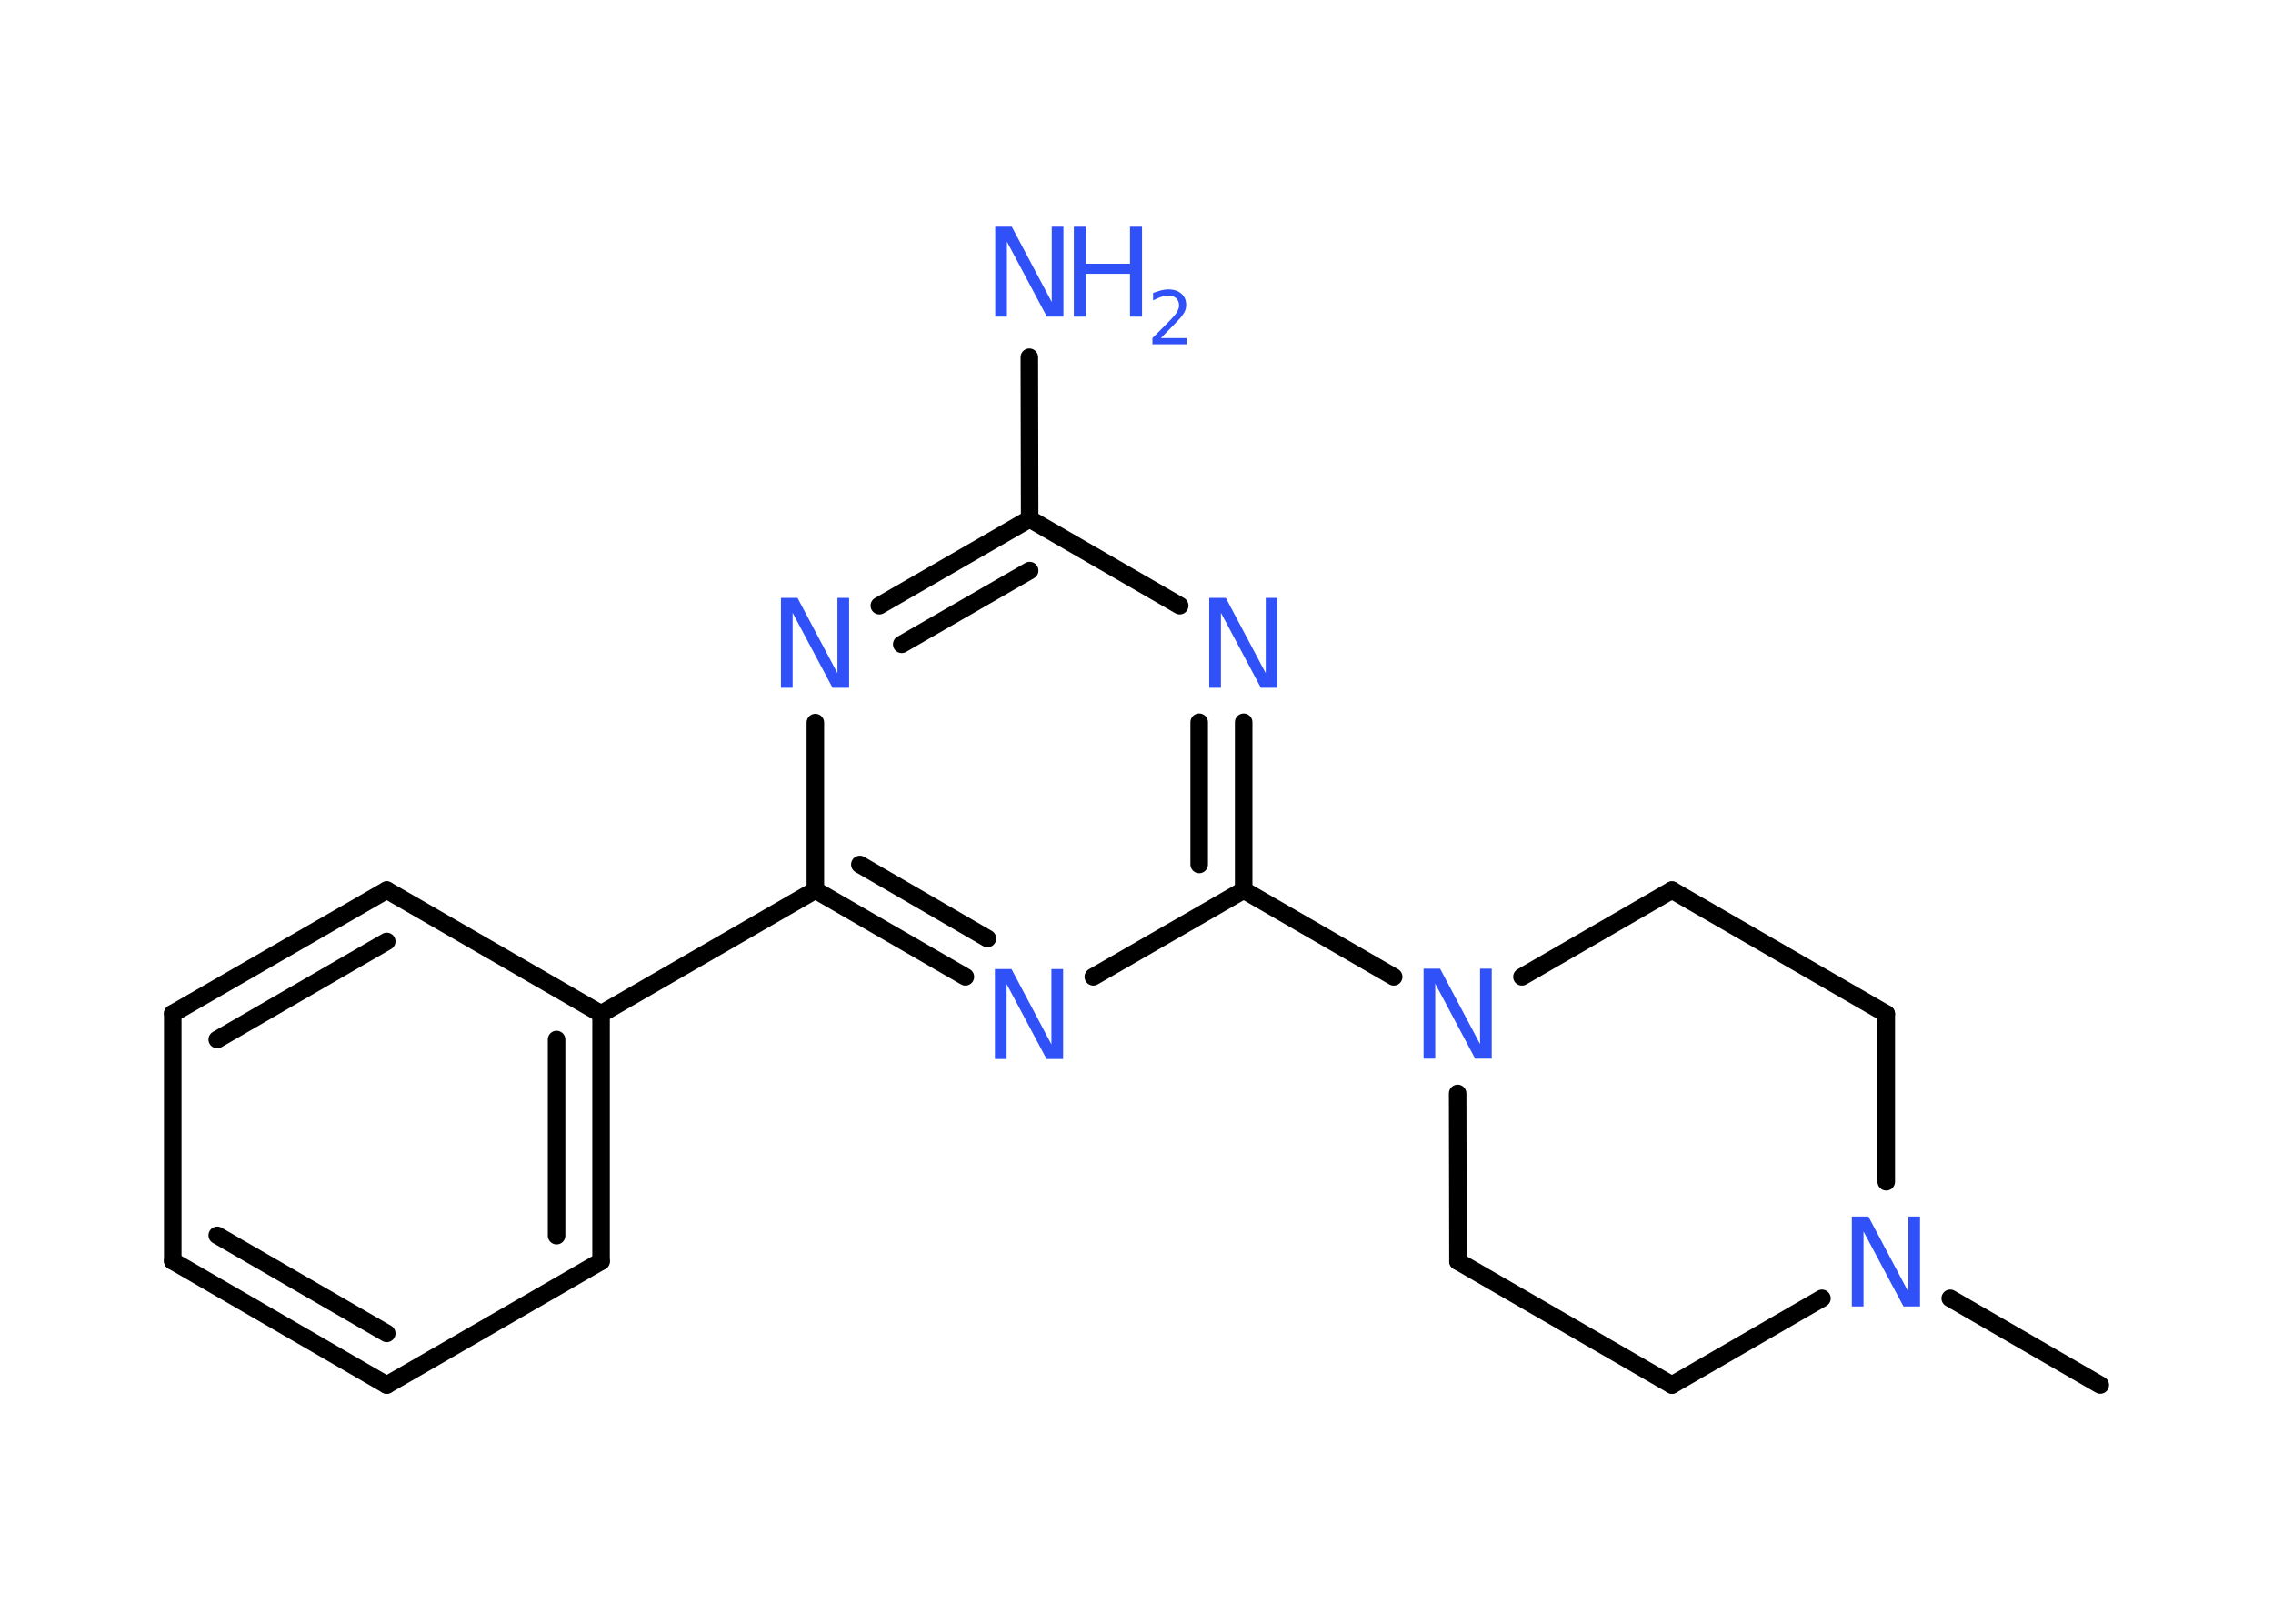 <?xml version='1.0' encoding='UTF-8'?>
<!DOCTYPE svg PUBLIC "-//W3C//DTD SVG 1.1//EN" "http://www.w3.org/Graphics/SVG/1.1/DTD/svg11.dtd">
<svg version='1.2' xmlns='http://www.w3.org/2000/svg' xmlns:xlink='http://www.w3.org/1999/xlink' width='70.0mm' height='50.0mm' viewBox='0 0 70.0 50.0'>
  <desc>Generated by the Chemistry Development Kit (http://github.com/cdk)</desc>
  <g stroke-linecap='round' stroke-linejoin='round' stroke='#000000' stroke-width='.54' fill='#3050F8'>
    <rect x='.0' y='.0' width='70.0' height='50.0' fill='#FFFFFF' stroke='none'/>
    <g id='mol1' class='mol'>
      <line id='mol1bnd1' class='bond' x1='64.68' y1='42.65' x2='60.06' y2='39.98'/>
      <line id='mol1bnd2' class='bond' x1='58.09' y1='36.39' x2='58.09' y2='31.22'/>
      <line id='mol1bnd3' class='bond' x1='58.09' y1='31.22' x2='51.49' y2='27.41'/>
      <line id='mol1bnd4' class='bond' x1='51.49' y1='27.41' x2='46.87' y2='30.08'/>
      <line id='mol1bnd5' class='bond' x1='42.92' y1='30.08' x2='38.3' y2='27.41'/>
      <g id='mol1bnd6' class='bond'>
        <line x1='38.3' y1='27.41' x2='38.3' y2='22.24'/>
        <line x1='36.93' y1='26.62' x2='36.93' y2='22.24'/>
      </g>
      <line id='mol1bnd7' class='bond' x1='36.33' y1='18.65' x2='31.71' y2='15.98'/>
      <line id='mol1bnd8' class='bond' x1='31.71' y1='15.98' x2='31.7' y2='11.0'/>
      <g id='mol1bnd9' class='bond'>
        <line x1='31.71' y1='15.98' x2='27.08' y2='18.65'/>
        <line x1='31.71' y1='17.57' x2='27.77' y2='19.84'/>
      </g>
      <line id='mol1bnd10' class='bond' x1='25.11' y1='22.25' x2='25.11' y2='27.41'/>
      <line id='mol1bnd11' class='bond' x1='25.11' y1='27.41' x2='18.51' y2='31.22'/>
      <g id='mol1bnd12' class='bond'>
        <line x1='18.51' y1='38.84' x2='18.51' y2='31.22'/>
        <line x1='17.14' y1='38.05' x2='17.14' y2='32.01'/>
      </g>
      <line id='mol1bnd13' class='bond' x1='18.51' y1='38.84' x2='11.91' y2='42.65'/>
      <g id='mol1bnd14' class='bond'>
        <line x1='5.32' y1='38.83' x2='11.91' y2='42.65'/>
        <line x1='6.69' y1='38.04' x2='11.91' y2='41.06'/>
      </g>
      <line id='mol1bnd15' class='bond' x1='5.32' y1='38.83' x2='5.32' y2='31.21'/>
      <g id='mol1bnd16' class='bond'>
        <line x1='11.91' y1='27.41' x2='5.32' y2='31.21'/>
        <line x1='11.91' y1='28.99' x2='6.69' y2='32.01'/>
      </g>
      <line id='mol1bnd17' class='bond' x1='18.51' y1='31.22' x2='11.91' y2='27.41'/>
      <g id='mol1bnd18' class='bond'>
        <line x1='25.11' y1='27.41' x2='29.73' y2='30.08'/>
        <line x1='26.48' y1='26.62' x2='30.41' y2='28.9'/>
      </g>
      <line id='mol1bnd19' class='bond' x1='38.3' y1='27.41' x2='33.67' y2='30.08'/>
      <line id='mol1bnd20' class='bond' x1='44.89' y1='33.67' x2='44.9' y2='38.84'/>
      <line id='mol1bnd21' class='bond' x1='44.9' y1='38.84' x2='51.49' y2='42.65'/>
      <line id='mol1bnd22' class='bond' x1='56.11' y1='39.98' x2='51.49' y2='42.65'/>
      <path id='mol1atm2' class='atom' d='M57.04 37.46h.5l1.23 2.32v-2.32h.36v2.77h-.51l-1.23 -2.31v2.31h-.36v-2.77z' stroke='none'/>
      <path id='mol1atm5' class='atom' d='M43.85 29.83h.5l1.23 2.32v-2.32h.36v2.77h-.51l-1.23 -2.31v2.31h-.36v-2.77z' stroke='none'/>
      <path id='mol1atm7' class='atom' d='M37.25 18.41h.5l1.23 2.32v-2.32h.36v2.77h-.51l-1.23 -2.31v2.31h-.36v-2.77z' stroke='none'/>
      <g id='mol1atm9' class='atom'>
        <path d='M30.66 6.98h.5l1.23 2.32v-2.32h.36v2.77h-.51l-1.23 -2.31v2.31h-.36v-2.77z' stroke='none'/>
        <path d='M33.07 6.98h.37v1.14h1.36v-1.14h.37v2.77h-.37v-1.32h-1.36v1.32h-.37v-2.77z' stroke='none'/>
        <path d='M35.76 10.41h.78v.19h-1.05v-.19q.13 -.13 .35 -.35q.22 -.22 .28 -.29q.11 -.12 .15 -.21q.04 -.08 .04 -.16q.0 -.13 -.09 -.22q-.09 -.08 -.24 -.08q-.11 .0 -.22 .04q-.12 .04 -.25 .11v-.23q.14 -.05 .25 -.08q.12 -.03 .21 -.03q.26 .0 .41 .13q.15 .13 .15 .35q.0 .1 -.04 .19q-.04 .09 -.14 .21q-.03 .03 -.18 .19q-.15 .15 -.42 .43z' stroke='none'/>
      </g>
      <path id='mol1atm10' class='atom' d='M24.06 18.41h.5l1.23 2.32v-2.32h.36v2.77h-.51l-1.23 -2.31v2.31h-.36v-2.77z' stroke='none'/>
      <path id='mol1atm18' class='atom' d='M30.65 29.84h.5l1.23 2.32v-2.32h.36v2.77h-.51l-1.23 -2.31v2.31h-.36v-2.77z' stroke='none'/>
    </g>
  </g>
</svg>
